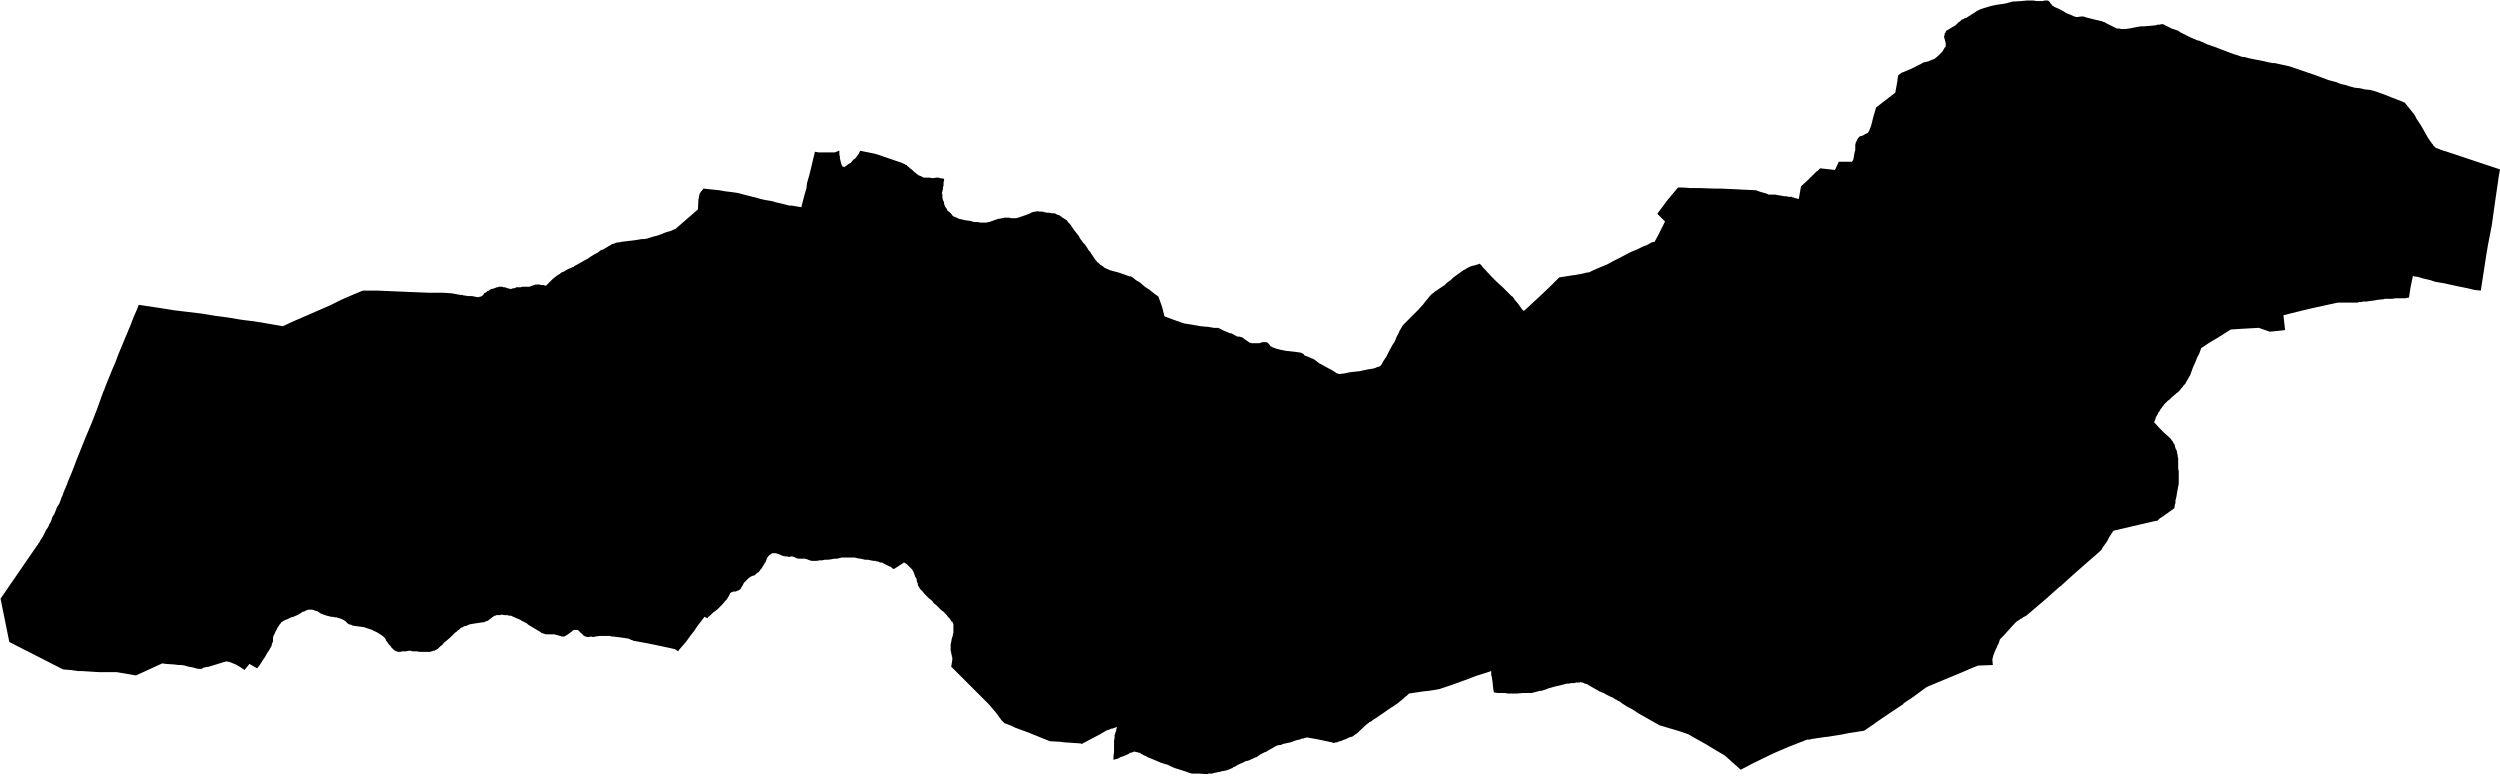<svg xmlns="http://www.w3.org/2000/svg" version="1.2" baseProfile="tiny" stroke-linecap="round" stroke-linejoin="round" viewBox="652.93 260.73 45.6 14.15"><g xmlns="http://www.w3.org/2000/svg" id="Espartza Zaraitzu">
<path d="M 698.53 263.82 698.5 263.99 698.5 264 698.44 264.41 698.39 264.77 698.38 264.84 698.31 265.2 698.28 265.38 698.18 266.03 698.07 266.02 697.95 265.99 697.75 265.95 697.57 265.91 697.47 265.89 697.41 265.88 697.35 265.87 697.26 265.84 697.13 265.81 697.03 265.78 696.96 265.77 696.94 265.76 696.94 265.77 696.93 265.82 696.9 265.96 696.88 266.09 696.87 266.16 696.85 266.16 696.8 266.17 696.72 266.17 696.63 266.17 696.56 266.18 696.53 266.18 696.5 266.18 696.48 266.18 696.46 266.18 696.43 266.18 696.4 266.19 696.38 266.19 696.29 266.2 696.24 266.21 696.09 266.23 696.06 266.23 696.03 266.23 696 266.24 695.96 266.24 695.93 266.25 695.9 266.25 695.88 266.25 695.85 266.25 695.82 266.25 695.57 266.25 695.11 266.35 694.86 266.41 694.58 266.48 694.61 266.75 694.53 266.76 694.33 266.78 694.13 266.71 693.77 266.73 693.62 266.74 693.35 266.91 693.33 266.92 693.23 266.98 693.08 267.08 693.04 267.19 693.01 267.24 692.98 267.32 692.93 267.43 692.88 267.57 692.85 267.62 692.83 267.66 692.82 267.67 692.79 267.73 692.77 267.75 692.75 267.77 692.74 267.79 692.72 267.81 692.69 267.85 692.66 267.88 692.63 267.9 692.61 267.92 692.56 267.96 692.54 267.98 692.52 268 692.5 268.02 692.47 268.04 692.46 268.05 692.44 268.07 692.42 268.09 692.4 268.11 692.39 268.13 692.37 268.15 692.36 268.17 692.34 268.19 692.32 268.23 692.3 268.25 692.29 268.28 692.27 268.31 692.25 268.35 692.24 268.39 692.22 268.43 692.31 268.53 692.4 268.62 692.5 268.71 692.52 268.73 692.53 268.74 692.54 268.76 692.56 268.78 692.57 268.8 692.57 268.81 692.58 268.82 692.59 268.83 692.59 268.84 692.6 268.85 692.6 268.87 692.62 268.93 692.63 268.94 692.64 268.98 692.64 269 692.65 269.02 692.65 269.05 692.66 269.09 692.66 269.16 692.66 269.22 692.66 269.27 692.67 269.33 692.67 269.39 692.67 269.44 692.67 269.47 692.67 269.53 692.67 269.56 692.66 269.6 692.65 269.66 692.64 269.71 692.63 269.78 692.61 269.86 692.61 269.91 692.6 269.93 692.59 270 692.38 270.15 692.35 270.17 692.33 270.18 692.32 270.19 692.3 270.21 692.28 270.23 692.26 270.23 692.21 270.24 691.48 270.41 691.4 270.53 691.36 270.61 691.28 270.72 691.26 270.76 691.16 270.85 691.01 270.98 690.76 271.2 690.55 271.39 690.52 271.42 690.5 271.43 690.23 271.67 689.89 271.96 689.83 271.99 689.81 272.01 689.78 272.02 689.76 272.04 689.74 272.05 689.71 272.07 689.66 272.12 689.47 272.33 689.41 272.39 689.38 272.48 689.37 272.49 689.35 272.54 689.32 272.6 689.31 272.63 689.29 272.68 689.28 272.72 689.27 272.76 689.28 272.86 689.01 272.87 688.91 272.91 688.7 273 688.29 273.17 688.1 273.25 688.06 273.27 687.83 273.44 687.65 273.56 687.65 273.57 687.32 273.79 687.13 273.92 687.12 273.93 686.93 274.06 686.92 274.06 686.66 274.1 686.51 274.13 686.26 274.17 686.24 274.17 686.24 274.17 685.97 274.21 685.94 274.22 685.91 274.22 685.89 274.22 685.87 274.23 685.86 274.23 685.84 274.24 685.82 274.25 685.79 274.26 685.56 274.35 685.28 274.47 684.91 274.65 684.68 274.77 684.48 274.59 684.39 274.51 684.27 274.44 684.02 274.29 683.93 274.24 683.86 274.2 683.84 274.19 683.72 274.12 683.68 274.11 683.67 274.1 683.66 274.1 683.54 274.06 683.2 273.96 682.83 273.75 682.69 273.66 682.63 273.63 682.61 273.62 682.58 273.6 682.53 273.57 682.48 273.53 682.42 273.5 682.41 273.49 682.4 273.49 682.37 273.47 682.34 273.45 682.31 273.44 682.23 273.4 682.18 273.37 682.15 273.36 682.13 273.35 682.1 273.34 682.07 273.32 681.98 273.27 681.91 273.23 681.88 273.21 681.84 273.2 681.82 273.19 681.8 273.18 681.78 273.18 681.76 273.17 681.74 273.18 681.68 273.18 681.64 273.19 681.58 273.19 681.55 273.2 681.53 273.2 681.5 273.2 681.47 273.21 681.43 273.22 681.39 273.23 681.3 273.25 681.16 273.29 681.14 273.3 681.05 273.33 681.02 273.33 680.91 273.36 680.89 273.36 680.88 273.37 680.87 273.37 680.83 273.37 680.82 273.37 680.78 273.37 680.73 273.37 680.71 273.37 680.6 273.38 680.55 273.38 680.51 273.38 680.47 273.38 680.43 273.38 680.38 273.37 680.26 273.37 680.25 273.37 680.18 273.36 680.17 273.32 680.15 273.14 680.14 273.08 680.13 273.04 680.13 273.02 680.13 273 680.13 272.97 680.1 272.98 680.04 273 679.85 273.06 679.77 273.09 679.67 273.13 679.61 273.15 679.42 273.22 679.18 273.3 679.06 273.32 679 273.33 678.9 273.34 678.63 273.38 678.59 273.42 678.56 273.44 678.54 273.46 678.52 273.48 678.47 273.52 678.42 273.56 678.36 273.6 678.35 273.61 678.3 273.64 678.24 273.68 678.17 273.73 678.08 273.79 678.04 273.82 677.99 273.85 677.95 273.88 677.94 273.89 677.91 273.9 677.89 273.92 677.86 273.94 677.73 274.06 677.69 274.1 677.66 274.12 677.63 274.14 677.62 274.15 677.61 274.16 677.58 274.17 677.54 274.18 677.48 274.21 677.4 274.24 677.38 274.25 677.36 274.25 677.34 274.26 677.32 274.27 677.31 274.27 677.29 274.27 677.28 274.28 677.27 274.28 677.25 274.28 677.22 274.27 676.94 274.21 676.82 274.19 676.77 274.18 676.74 274.19 676.73 274.19 676.71 274.2 676.68 274.2 676.66 274.21 676.63 274.22 676.58 274.23 676.47 274.27 676.33 274.3 676.29 274.32 676.26 274.32 676.22 274.33 676.2 274.34 676.18 274.35 676.15 274.37 676.11 274.39 676.06 274.42 676.03 274.44 676 274.45 675.92 274.49 675.85 274.54 675.84 274.54 675.71 274.6 675.68 274.61 675.66 274.61 675.64 274.62 675.6 274.64 675.51 274.68 675.44 274.72 675.43 274.72 675.41 274.74 675.38 274.75 675.34 274.77 675.32 274.77 675.31 274.78 675.26 274.79 675.2 274.8 675.18 274.81 675.16 274.81 675.12 274.82 675.07 274.83 675.04 274.84 675.03 274.84 675 274.84 674.97 274.84 674.95 274.85 674.79 274.84 674.72 274.84 674.7 274.84 674.67 274.84 674.63 274.83 674.61 274.82 674.6 274.82 674.58 274.81 674.55 274.8 674.55 274.8 674.36 274.74 674.31 274.72 674.23 274.68 674.16 274.66 674.1 274.64 674.03 274.61 673.96 274.58 673.91 274.56 673.89 274.55 673.88 274.55 673.83 274.52 673.8 274.51 673.73 274.47 673.72 274.46 673.7 274.46 673.68 274.45 673.67 274.45 673.66 274.45 673.63 274.44 673.61 274.44 673.59 274.45 673.56 274.46 673.54 274.46 673.52 274.48 673.43 274.52 673.37 274.54 673.33 274.56 673.32 274.57 673.3 274.57 673.27 274.58 673.24 274.59 673.24 274.53 673.25 274.44 673.25 274.38 673.25 274.33 673.25 274.28 673.25 274.24 673.26 274.19 673.26 274.16 673.26 274.14 673.27 274.11 673.28 274.08 673.29 274.06 673.29 274.03 673.3 274.01 673.3 273.99 673.22 274.02 673.2 274.02 673.16 274.04 673.12 274.05 673.1 274.06 673.07 274.08 673.03 274.1 673 274.12 672.66 274.3 672.64 274.29 672.34 274.27 672.27 274.26 672.08 274.25 671.98 274.21 671.71 274.1 671.44 274 671.38 273.97 671.28 273.93 671.25 273.92 671.2 273.87 671.09 273.72 670.96 273.57 670.83 273.44 670.73 273.34 670.64 273.25 670.57 273.18 670.29 272.9 670.28 272.89 670.3 272.77 670.3 272.75 670.3 272.73 670.3 272.72 670.29 272.7 670.29 272.68 670.28 272.65 670.28 272.63 670.27 272.6 670.27 272.58 670.27 272.56 670.27 272.53 670.27 272.48 670.28 272.44 670.29 272.38 670.31 272.32 670.31 272.3 670.32 272.27 670.32 272.21 670.32 272.14 670.32 272.12 670.32 272.11 670.31 272.1 670.31 272.09 670.3 272.07 670.28 272.06 670.27 272.04 670.26 272.02 670.25 272.01 670.24 272 670.22 271.98 670.2 271.95 670.17 271.92 670.15 271.9 670.13 271.88 670.1 271.86 670.07 271.83 670.05 271.81 670.01 271.77 669.96 271.73 669.94 271.7 669.91 271.67 669.88 271.65 669.83 271.6 669.8 271.57 669.78 271.55 669.77 271.53 669.75 271.51 669.73 271.49 669.71 271.47 669.7 271.45 669.68 271.42 669.67 271.39 669.67 271.37 669.66 271.35 669.65 271.32 669.65 271.29 669.63 271.26 669.62 271.24 669.61 271.21 669.6 271.18 669.59 271.16 669.57 271.12 669.54 271.09 669.51 271.06 669.47 271.02 669.42 270.99 669.25 271.1 669.23 271.11 669.2 271.09 669.18 271.07 669.15 271.06 669.13 271.05 669.11 271.04 669.09 271.03 669.05 271.01 669.02 270.99 668.99 270.99 668.96 270.98 668.94 270.97 668.92 270.97 668.89 270.96 668.86 270.96 668.81 270.95 668.76 270.94 668.71 270.94 668.67 270.93 668.62 270.92 668.56 270.91 668.52 270.9 668.5 270.9 668.47 270.9 668.44 270.9 668.41 270.9 668.37 270.9 668.33 270.9 668.28 270.9 668.24 270.91 668.2 270.92 668.15 270.92 668.1 270.93 668.03 270.94 668 270.94 667.97 270.94 667.93 270.95 667.88 270.95 667.83 270.96 667.8 270.96 667.77 270.96 667.75 270.96 667.73 270.96 667.7 270.95 667.67 270.94 667.65 270.93 667.61 270.92 667.6 270.92 667.58 270.92 667.55 270.92 667.51 270.92 667.49 270.92 667.48 270.92 667.46 270.91 667.45 270.91 667.42 270.89 667.41 270.89 667.39 270.88 667.37 270.88 667.35 270.88 667.33 270.89 667.29 270.88 667.26 270.88 667.21 270.87 667.14 270.84 667.08 270.82 667.06 270.82 667.05 270.82 667.04 270.82 667.02 270.82 667 270.83 666.99 270.84 666.97 270.85 666.96 270.86 666.94 270.88 666.94 270.88 666.92 270.91 666.91 270.94 666.9 270.97 666.88 271 666.85 271.05 666.82 271.1 666.8 271.12 666.78 271.15 666.76 271.17 666.74 271.18 666.72 271.2 666.7 271.22 666.67 271.23 666.64 271.24 666.62 271.25 666.61 271.26 666.59 271.27 666.57 271.29 666.56 271.3 666.54 271.32 666.51 271.35 666.5 271.36 666.48 271.4 666.45 271.45 666.44 271.47 666.43 271.48 666.4 271.5 666.39 271.5 666.37 271.51 666.35 271.52 666.33 271.52 666.31 271.52 666.3 271.52 666.29 271.53 666.28 271.53 666.27 271.53 666.26 271.54 666.25 271.55 666.24 271.57 666.23 271.59 666.22 271.61 666.2 271.64 666.18 271.67 666.16 271.69 666.11 271.75 666.09 271.77 666.06 271.8 666.04 271.82 666.01 271.85 665.97 271.88 665.94 271.9 665.91 271.93 665.88 271.96 665.85 271.98 665.83 272.01 665.82 272 665.78 271.98 665.75 272.02 665.65 272.15 665.59 272.24 665.52 272.33 665.44 272.44 665.38 272.51 665.31 272.59 665.3 272.61 665.24 272.57 665.01 272.52 664.77 272.47 664.5 272.42 664.49 272.42 664.47 272.41 664.44 272.4 664.42 272.39 664.4 272.38 664.34 272.37 664.27 272.36 664.2 272.35 664.11 272.34 664.09 272.34 664.08 272.34 664.06 272.33 664.03 272.33 664.01 272.33 663.98 272.33 663.95 272.33 663.92 272.33 663.9 272.33 663.87 272.33 663.86 272.33 663.79 272.34 663.75 272.35 663.71 272.34 663.67 272.35 663.64 272.35 663.62 272.34 663.6 272.34 663.59 272.33 663.57 272.32 663.56 272.31 663.55 272.29 663.53 272.28 663.51 272.26 663.49 272.24 663.47 272.22 663.46 272.22 663.45 272.22 663.43 272.22 663.41 272.22 663.4 272.22 663.38 272.23 663.37 272.24 663.36 272.25 663.33 272.27 663.29 272.3 663.26 272.32 663.24 272.33 663.23 272.34 663.21 272.34 663.2 272.34 663.18 272.34 663.15 272.33 663.11 272.32 663.08 272.31 663.06 272.31 663.05 272.3 663.03 272.3 663.02 272.3 662.97 272.3 662.93 272.3 662.91 272.3 662.89 272.3 662.88 272.3 662.86 272.29 662.85 272.29 662.83 272.28 662.82 272.28 662.8 272.27 662.79 272.26 662.76 272.24 662.74 272.23 662.71 272.21 662.69 272.2 662.64 272.17 662.59 272.14 662.56 272.12 662.54 272.1 662.5 272.08 662.46 272.06 662.41 272.03 662.36 272.01 662.27 271.97 662.25 271.96 662.22 271.96 662.18 271.95 662.13 271.95 662.08 271.94 662.05 271.95 662.03 271.95 662.01 271.95 662 271.95 661.98 271.95 661.97 271.96 661.95 271.96 661.94 271.97 661.92 271.98 661.87 272.02 661.83 272.05 661.81 272.06 661.79 272.06 661.78 272.07 661.76 272.08 661.74 272.08 661.67 272.09 661.61 272.1 661.54 272.11 661.49 272.12 661.45 272.14 661.42 272.15 661.4 272.15 661.37 272.17 661.34 272.18 661.33 272.19 661.31 272.21 661.28 272.23 661.26 272.25 661.23 272.27 661.19 272.31 661.14 272.36 661.07 272.42 661.03 272.45 661 272.49 660.96 272.52 660.92 272.56 660.89 272.58 660.87 272.59 660.85 272.6 660.83 272.6 660.81 272.61 660.77 272.62 660.73 272.62 660.7 272.62 660.66 272.62 660.64 272.62 660.61 272.62 660.58 272.62 660.53 272.61 660.47 272.61 660.45 272.61 660.42 272.6 660.38 272.6 660.34 272.61 660.32 272.61 660.31 272.61 660.27 272.61 660.23 272.62 660.21 272.62 660.19 272.62 660.17 272.61 660.17 272.61 660.16 272.61 660.14 272.6 660.12 272.59 660.11 272.58 660.09 272.56 660.07 272.54 660.05 272.51 660.02 272.48 660 272.45 659.97 272.41 659.96 272.38 659.94 272.36 659.93 272.35 659.91 272.33 659.88 272.31 659.85 272.29 659.8 272.26 659.78 272.25 659.75 272.24 659.72 272.22 659.69 272.21 659.66 272.2 659.63 272.19 659.57 272.17 659.5 272.16 659.42 272.15 659.36 272.14 659.34 272.13 659.32 272.12 659.3 272.12 659.28 272.11 659.26 272.09 659.23 272.06 659.2 272.04 659.16 272.02 659.13 272.01 659.09 272 659.07 271.99 659.04 271.99 659 271.98 658.97 271.98 658.93 271.97 658.89 271.96 658.86 271.95 658.83 271.94 658.78 271.92 658.75 271.9 658.72 271.88 658.68 271.87 658.63 271.85 658.62 271.85 658.59 271.85 658.56 271.85 658.55 271.85 658.53 271.86 658.5 271.87 658.49 271.88 658.45 271.89 658.42 271.91 658.37 271.94 658.33 271.96 658.3 271.97 658.29 271.98 658.24 271.99 658.2 272.01 658.18 272.02 658.16 272.03 658.13 272.04 658.11 272.05 658.08 272.07 658.06 272.08 658.05 272.1 658.03 272.12 658.02 272.14 658.01 272.15 658 272.17 657.98 272.2 657.98 272.21 657.96 272.24 657.95 272.26 657.94 272.29 657.92 272.32 657.91 272.36 657.91 272.4 657.91 272.43 657.9 272.45 657.89 272.48 657.88 272.52 657.86 272.55 657.84 272.59 657.81 272.63 657.76 272.72 657.73 272.76 657.7 272.81 657.66 272.87 657.62 272.92 657.48 272.84 657.39 272.95 657.3 272.89 657.23 272.85 657.18 272.83 657.16 272.82 657.13 272.81 657.1 272.8 657.08 272.8 657.06 272.79 657.05 272.8 657.03 272.8 657 272.81 656.84 272.86 656.74 272.89 656.68 272.9 656.64 272.91 656.61 272.93 656.58 272.93 656.55 272.93 656.5 272.92 656.47 272.91 656.43 272.9 656.37 272.89 656.3 272.87 656.24 272.86 656.19 272.86 656.11 272.85 655.96 272.84 655.89 272.83 655.41 273.05 655.24 273.02 655.12 273 655.06 272.99 654.74 272.99 654.42 272.97 654.35 272.97 654.21 272.95 654.2 272.95 654.08 272.94 653.1 272.44 652.94 271.65 653.51 270.82 653.6 270.69 653.63 270.65 653.63 270.64 653.65 270.62 653.67 270.58 653.69 270.55 653.71 270.52 653.77 270.4 653.81 270.34 653.83 270.29 653.85 270.26 653.87 270.21 653.89 270.15 653.92 270.11 653.97 269.98 654.01 269.92 654.03 269.87 654.04 269.84 654.05 269.81 654.07 269.77 654.09 269.71 654.11 269.66 654.13 269.62 654.13 269.61 654.15 269.57 654.16 269.54 654.17 269.51 654.23 269.37 654.3 269.19 654.31 269.16 654.49 268.71 654.6 268.45 654.69 268.22 654.78 267.97 654.82 267.86 654.83 267.85 654.83 267.84 654.88 267.71 654.99 267.44 655.03 267.35 655.09 267.19 655.19 266.95 655.29 266.71 655.3 266.69 655.36 266.53 655.43 266.37 655.46 266.29 655.86 266.35 656.11 266.39 656.36 266.42 656.61 266.45 656.85 266.49 657.08 266.52 657.32 266.56 657.39 266.57 657.56 266.59 657.8 266.63 658.09 266.68 658.26 266.6 658.49 266.5 658.72 266.4 658.95 266.3 659.15 266.2 659.38 266.1 659.55 266.03 659.8 266.03 660.03 266.04 660.27 266.05 660.51 266.06 660.76 266.07 661.02 266.07 661.17 266.08 661.33 266.11 661.36 266.11 661.39 266.12 661.42 266.12 661.45 266.13 661.47 266.13 661.5 266.13 661.53 266.13 661.59 266.14 661.63 266.15 661.67 266.15 661.68 266.14 661.69 266.14 661.7 266.14 661.71 266.14 661.71 266.13 661.72 266.13 661.75 266.1 661.76 266.08 661.8 266.06 661.82 266.04 661.85 266.03 661.87 266.01 661.89 266 661.91 266 661.94 265.99 661.97 265.98 661.99 265.97 662.01 265.97 662.03 265.96 662.04 265.96 662.06 265.96 662.08 265.96 662.09 265.96 662.11 265.97 662.14 265.97 662.17 265.98 662.19 265.99 662.21 265.99 662.23 266 662.24 266 662.25 266 662.26 266 662.27 265.99 662.28 265.99 662.3 265.99 662.33 265.98 662.35 265.97 662.37 265.97 662.39 265.97 662.41 265.97 662.43 265.97 662.45 265.96 662.48 265.96 662.51 265.96 662.53 265.96 662.56 265.96 662.57 265.96 662.58 265.96 662.59 265.96 662.61 265.95 662.7 265.92 662.71 265.92 662.72 265.92 662.74 265.92 662.75 265.92 662.76 265.92 662.78 265.92 662.8 265.93 662.83 265.93 662.85 265.93 662.87 265.94 662.89 265.94 662.89 265.94 662.92 265.91 662.97 265.86 663.01 265.82 663.06 265.78 663.1 265.75 663.15 265.72 663.17 265.7 663.2 265.69 663.24 265.67 663.27 265.65 663.31 265.63 663.34 265.62 663.38 265.6 663.39 265.6 663.41 265.58 663.45 265.56 663.52 265.52 663.59 265.48 663.65 265.45 663.69 265.42 663.77 265.37 663.83 265.34 663.88 265.3 663.9 265.29 663.93 265.28 664 265.24 664.03 265.22 664.05 265.21 664.1 265.18 664.11 265.18 664.14 265.17 664.16 265.16 664.2 265.15 664.23 265.15 664.27 265.14 664.35 265.13 664.44 265.12 664.52 265.11 664.64 265.09 664.69 265.09 664.74 265.08 664.77 265.07 664.8 265.06 664.83 265.05 664.91 265.03 664.94 265.02 665 265 665.04 264.98 665.1 264.96 665.14 264.95 665.17 264.94 665.26 264.9 665.28 264.88 665.66 264.55 665.67 264.36 665.68 264.33 665.68 264.31 665.69 264.27 665.7 264.25 665.72 264.22 665.74 264.2 665.76 264.17 665.95 264.19 666.05 264.2 666.16 264.22 666.25 264.23 666.32 264.24 666.39 264.25 666.54 264.29 666.74 264.34 666.77 264.35 666.81 264.36 666.85 264.37 666.9 264.38 667.02 264.4 667.08 264.42 667.17 264.44 667.25 264.46 667.29 264.47 667.33 264.48 667.37 264.48 667.43 264.49 667.55 264.51 667.55 264.49 667.6 264.3 667.64 264.16 667.65 264.07 667.69 263.93 667.72 263.81 667.77 263.6 667.79 263.52 667.79 263.5 667.81 263.5 667.86 263.51 667.91 263.51 668.03 263.51 668.09 263.51 668.13 263.51 668.16 263.51 668.18 263.5 668.18 263.5 668.21 263.49 668.23 263.48 668.24 263.48 668.24 263.52 668.24 263.55 668.25 263.59 668.25 263.62 668.26 263.66 668.27 263.7 668.28 263.73 668.28 263.74 668.29 263.75 668.3 263.77 668.32 263.77 668.33 263.78 668.34 263.77 668.37 263.75 668.41 263.72 668.45 263.7 668.47 263.67 668.5 263.64 668.53 263.62 668.56 263.58 668.59 263.54 668.62 263.48 668.87 263.53 668.94 263.55 669.35 263.69 669.38 263.7 669.4 263.71 669.42 263.72 669.43 263.72 669.44 263.73 669.45 263.74 669.46 263.74 669.47 263.74 669.48 263.76 669.51 263.78 669.53 263.8 669.57 263.83 669.61 263.87 669.64 263.89 669.66 263.91 669.69 263.93 669.72 263.94 669.74 263.95 669.76 263.96 669.78 263.97 669.8 263.97 669.82 263.97 669.88 263.97 669.94 263.98 670.01 263.97 670.05 263.97 670.08 263.98 670.15 263.99 670.15 264.02 670.14 264.06 670.14 264.11 670.14 264.12 670.13 264.14 670.13 264.17 670.11 264.26 670.12 264.28 670.12 264.31 670.12 264.34 670.13 264.38 670.15 264.42 670.15 264.44 670.15 264.45 670.17 264.5 670.19 264.53 670.2 264.54 670.21 264.57 670.25 264.6 670.28 264.63 670.31 264.67 670.33 264.68 670.38 264.7 670.42 264.72 670.46 264.73 670.55 264.75 670.56 264.75 670.63 264.76 670.7 264.78 670.77 264.78 670.81 264.79 670.85 264.79 670.89 264.79 670.92 264.79 670.96 264.78 670.97 264.78 671.03 264.76 671.08 264.74 671.12 264.73 671.14 264.72 671.17 264.72 671.2 264.71 671.21 264.71 671.22 264.71 671.25 264.7 671.29 264.7 671.34 264.7 671.37 264.71 671.42 264.71 671.45 264.71 671.47 264.71 671.49 264.7 671.51 264.7 671.53 264.69 671.56 264.68 671.59 264.67 671.65 264.65 671.67 264.64 671.7 264.63 671.72 264.62 671.76 264.6 671.81 264.59 671.83 264.59 671.86 264.58 671.88 264.59 671.9 264.59 671.93 264.59 671.95 264.59 671.98 264.6 672.03 264.61 672.08 264.61 672.11 264.62 672.13 264.62 672.16 264.62 672.19 264.63 672.2 264.64 672.26 264.66 672.3 264.69 672.31 264.7 672.33 264.71 672.36 264.73 672.39 264.75 672.41 264.78 672.43 264.8 672.45 264.82 672.47 264.85 672.51 264.91 672.54 264.95 672.58 265 672.61 265.04 672.63 265.08 672.66 265.12 672.68 265.15 672.7 265.17 672.72 265.19 672.76 265.25 672.79 265.3 672.82 265.33 672.83 265.35 672.87 265.41 672.89 265.44 672.91 265.47 672.93 265.49 672.94 265.51 672.96 265.52 672.98 265.54 673 265.56 673.02 265.57 673.05 265.59 673.07 265.61 673.11 265.63 673.16 265.65 673.18 265.66 673.33 265.7 673.42 265.73 673.5 265.76 673.53 265.77 673.55 265.77 673.57 265.78 673.59 265.79 673.65 265.84 673.72 265.88 673.8 265.95 673.84 265.98 673.89 266.01 673.99 266.09 674.06 266.14 674.07 266.17 674.11 266.28 674.13 266.34 674.17 266.5 674.33 266.56 674.53 266.63 674.66 266.65 674.83 266.68 674.93 266.69 674.96 266.69 675.07 266.71 675.15 266.71 675.25 266.76 675.37 266.81 675.39 266.81 675.48 266.86 675.5 266.87 675.54 266.87 675.57 266.88 675.58 266.88 675.6 266.89 675.61 266.9 675.65 266.93 675.68 266.95 675.71 266.97 675.72 266.98 675.73 266.98 675.76 266.99 675.78 266.99 675.8 266.99 675.83 266.99 675.9 266.99 675.96 266.97 675.99 266.97 676.02 266.97 676.03 266.97 676.04 266.98 676.06 266.98 676.06 266.99 676.08 267.01 676.1 267.04 676.11 267.05 676.12 267.05 676.13 267.06 676.21 267.09 676.29 267.11 676.39 267.13 676.48 267.14 676.57 267.15 676.64 267.16 676.65 267.16 676.67 267.17 676.68 267.17 676.69 267.18 676.71 267.19 676.72 267.21 676.74 267.22 676.77 267.23 676.82 267.25 676.86 267.27 676.87 267.27 676.89 267.28 676.92 267.3 676.97 267.34 677 267.36 677.02 267.37 677.11 267.42 677.24 267.49 677.3 267.53 677.31 267.54 677.33 267.54 677.34 267.55 677.36 267.55 677.38 267.55 677.46 267.54 677.55 267.52 677.73 267.5 677.87 267.47 677.99 267.45 678.02 267.44 678.04 267.43 678.06 267.42 678.08 267.42 678.1 267.41 678.11 267.4 678.12 267.39 678.13 267.38 678.14 267.36 678.16 267.32 678.22 267.23 678.28 267.11 678.33 267.02 678.37 266.96 678.41 266.86 678.44 266.81 678.45 266.78 678.49 266.71 678.52 266.66 678.54 266.64 678.56 266.62 678.6 266.58 678.7 266.48 678.8 266.38 678.89 266.28 678.92 266.24 678.97 266.18 679.01 266.13 679.05 266.09 679.08 266.07 679.1 266.05 679.13 266.03 679.16 266.01 679.19 265.99 679.22 265.97 679.28 265.93 679.32 265.89 679.36 265.86 679.4 265.83 679.44 265.79 679.51 265.74 679.58 265.69 679.62 265.66 679.66 265.64 679.69 265.62 679.73 265.6 679.78 265.58 679.83 265.57 679.92 265.54 679.93 265.55 679.96 265.58 679.97 265.6 680.02 265.65 680.12 265.76 680.23 265.87 680.34 265.97 680.41 266.04 680.5 266.13 680.52 266.14 680.54 266.17 680.56 266.2 680.62 266.27 680.69 266.37 680.72 266.4 680.74 266.39 681.01 266.14 681.21 265.95 681.37 265.79 681.56 265.76 681.62 265.75 681.64 265.75 681.8 265.72 681.88 265.7 681.91 265.7 681.93 265.69 681.97 265.67 681.99 265.66 682.13 265.6 682.25 265.55 682.36 265.49 682.48 265.43 682.63 265.35 682.69 265.32 682.79 265.28 682.89 265.23 682.97 265.2 683.06 265.15 683.11 265.14 683.17 265.03 683.23 264.91 683.3 264.77 683.16 264.63 683.18 264.6 683.3 264.44 683.36 264.36 683.37 264.35 683.52 264.17 683.54 264.15 683.62 264.15 683.76 264.16 683.92 264.16 684.21 264.17 684.23 264.17 684.32 264.17 684.55 264.18 684.74 264.19 684.96 264.2 685.04 264.23 685.15 264.26 685.17 264.27 685.19 264.28 685.22 264.28 685.25 264.28 685.27 264.28 685.29 264.28 685.31 264.28 685.48 264.31 685.52 264.31 685.55 264.32 685.58 264.32 685.61 264.32 685.62 264.33 685.64 264.33 685.66 264.34 685.74 264.36 685.78 264.13 685.91 264.01 686.06 263.86 686.08 263.85 686.13 263.8 686.4 263.83 686.47 263.68 686.68 263.68 686.69 263.68 686.71 263.68 686.73 263.65 686.74 263.62 686.74 263.61 686.75 263.55 686.76 263.5 686.77 263.47 686.77 263.45 686.77 263.39 686.77 263.37 686.78 263.33 686.8 263.29 686.81 263.27 686.82 263.25 686.84 263.23 686.85 263.22 686.87 263.21 686.89 263.21 686.93 263.19 686.96 263.17 686.99 263.16 687.01 263.14 687.02 263.12 687.03 263.1 687.06 263.02 687.1 262.86 687.15 262.69 687.5 262.42 687.54 262.2 687.54 262.19 687.54 262.18 687.55 262.12 687.55 262.11 687.56 262.1 687.57 262.09 687.61 262.06 687.78 261.99 687.94 261.91 687.98 261.89 687.99 261.88 688 261.88 688.01 261.87 688.1 261.85 688.17 261.82 688.2 261.81 688.22 261.8 688.28 261.75 688.32 261.71 688.33 261.7 688.36 261.67 688.4 261.6 688.42 261.58 688.42 261.57 688.42 261.56 688.42 261.55 688.42 261.54 688.42 261.52 688.41 261.48 688.4 261.44 688.39 261.41 688.39 261.39 688.4 261.37 688.4 261.35 688.4 261.34 688.41 261.33 688.42 261.32 688.42 261.31 688.43 261.29 688.45 261.28 688.5 261.25 688.6 261.19 688.62 261.17 688.63 261.16 688.64 261.15 688.65 261.14 688.68 261.12 688.7 261.1 688.71 261.09 688.74 261.08 688.77 261.06 688.79 261.06 688.82 261.04 688.96 260.95 688.99 260.93 689.01 260.92 689.05 260.9 689.11 260.88 689.21 260.85 689.24 260.84 689.29 260.83 689.33 260.82 689.47 260.8 689.53 260.79 689.56 260.78 689.6 260.77 689.63 260.76 689.79 260.75 689.9 260.74 689.96 260.74 689.98 260.74 690.02 260.74 690.08 260.75 690.12 260.75 690.15 260.75 690.19 260.75 690.22 260.74 690.25 260.74 690.27 260.74 690.28 260.74 690.29 260.74 690.29 260.75 690.3 260.75 690.31 260.76 690.32 260.77 690.33 260.79 690.35 260.81 690.36 260.83 690.38 260.84 690.41 260.86 690.48 260.89 690.54 260.92 690.62 260.97 690.7 261 690.76 261.03 690.78 261.03 690.79 261.04 690.8 261.04 690.82 261.04 690.9 261.03 690.93 261.03 690.96 261.04 690.99 261.05 691.07 261.07 691.15 261.09 691.28 261.12 691.29 261.13 691.31 261.13 691.34 261.15 691.42 261.19 691.5 261.23 691.54 261.25 691.57 261.25 691.59 261.25 691.62 261.26 691.68 261.26 691.77 261.25 691.87 261.23 691.98 261.21 692.04 261.21 692.16 261.2 692.26 261.19 692.28 261.18 692.32 261.18 692.36 261.17 692.37 261.17 692.38 261.17 692.4 261.18 692.44 261.2 692.54 261.25 692.63 261.28 692.66 261.29 692.7 261.32 692.82 261.38 692.84 261.39 692.88 261.41 693.02 261.47 693.04 261.47 693.15 261.52 693.19 261.54 693.23 261.55 693.25 261.56 693.34 261.59 693.44 261.63 693.6 261.69 693.68 261.72 693.75 261.74 693.8 261.76 693.81 261.76 693.83 261.77 693.85 261.77 693.87 261.77 693.94 261.79 694.24 261.85 694.28 261.86 694.32 261.87 694.34 261.87 694.37 261.88 694.4 261.88 694.42 261.88 694.51 261.9 694.69 261.94 695.16 262.1 695.4 262.19 695.55 262.23 695.62 262.26 695.66 262.27 695.71 262.28 695.77 262.3 695.88 262.33 695.98 262.34 696.06 262.36 696.16 262.37 696.27 262.4 696.46 262.47 696.56 262.51 696.79 262.6 696.96 262.81 696.98 262.84 697.01 262.9 697.09 263.02 697.22 263.25 697.29 263.35 697.31 263.37 697.31 263.38 697.33 263.4 697.36 263.43 697.4 263.44 697.42 263.45 697.5 263.48 697.54 263.49 697.99 263.64 698.23 263.72 698.53 263.82 Z"/>
</g></svg>